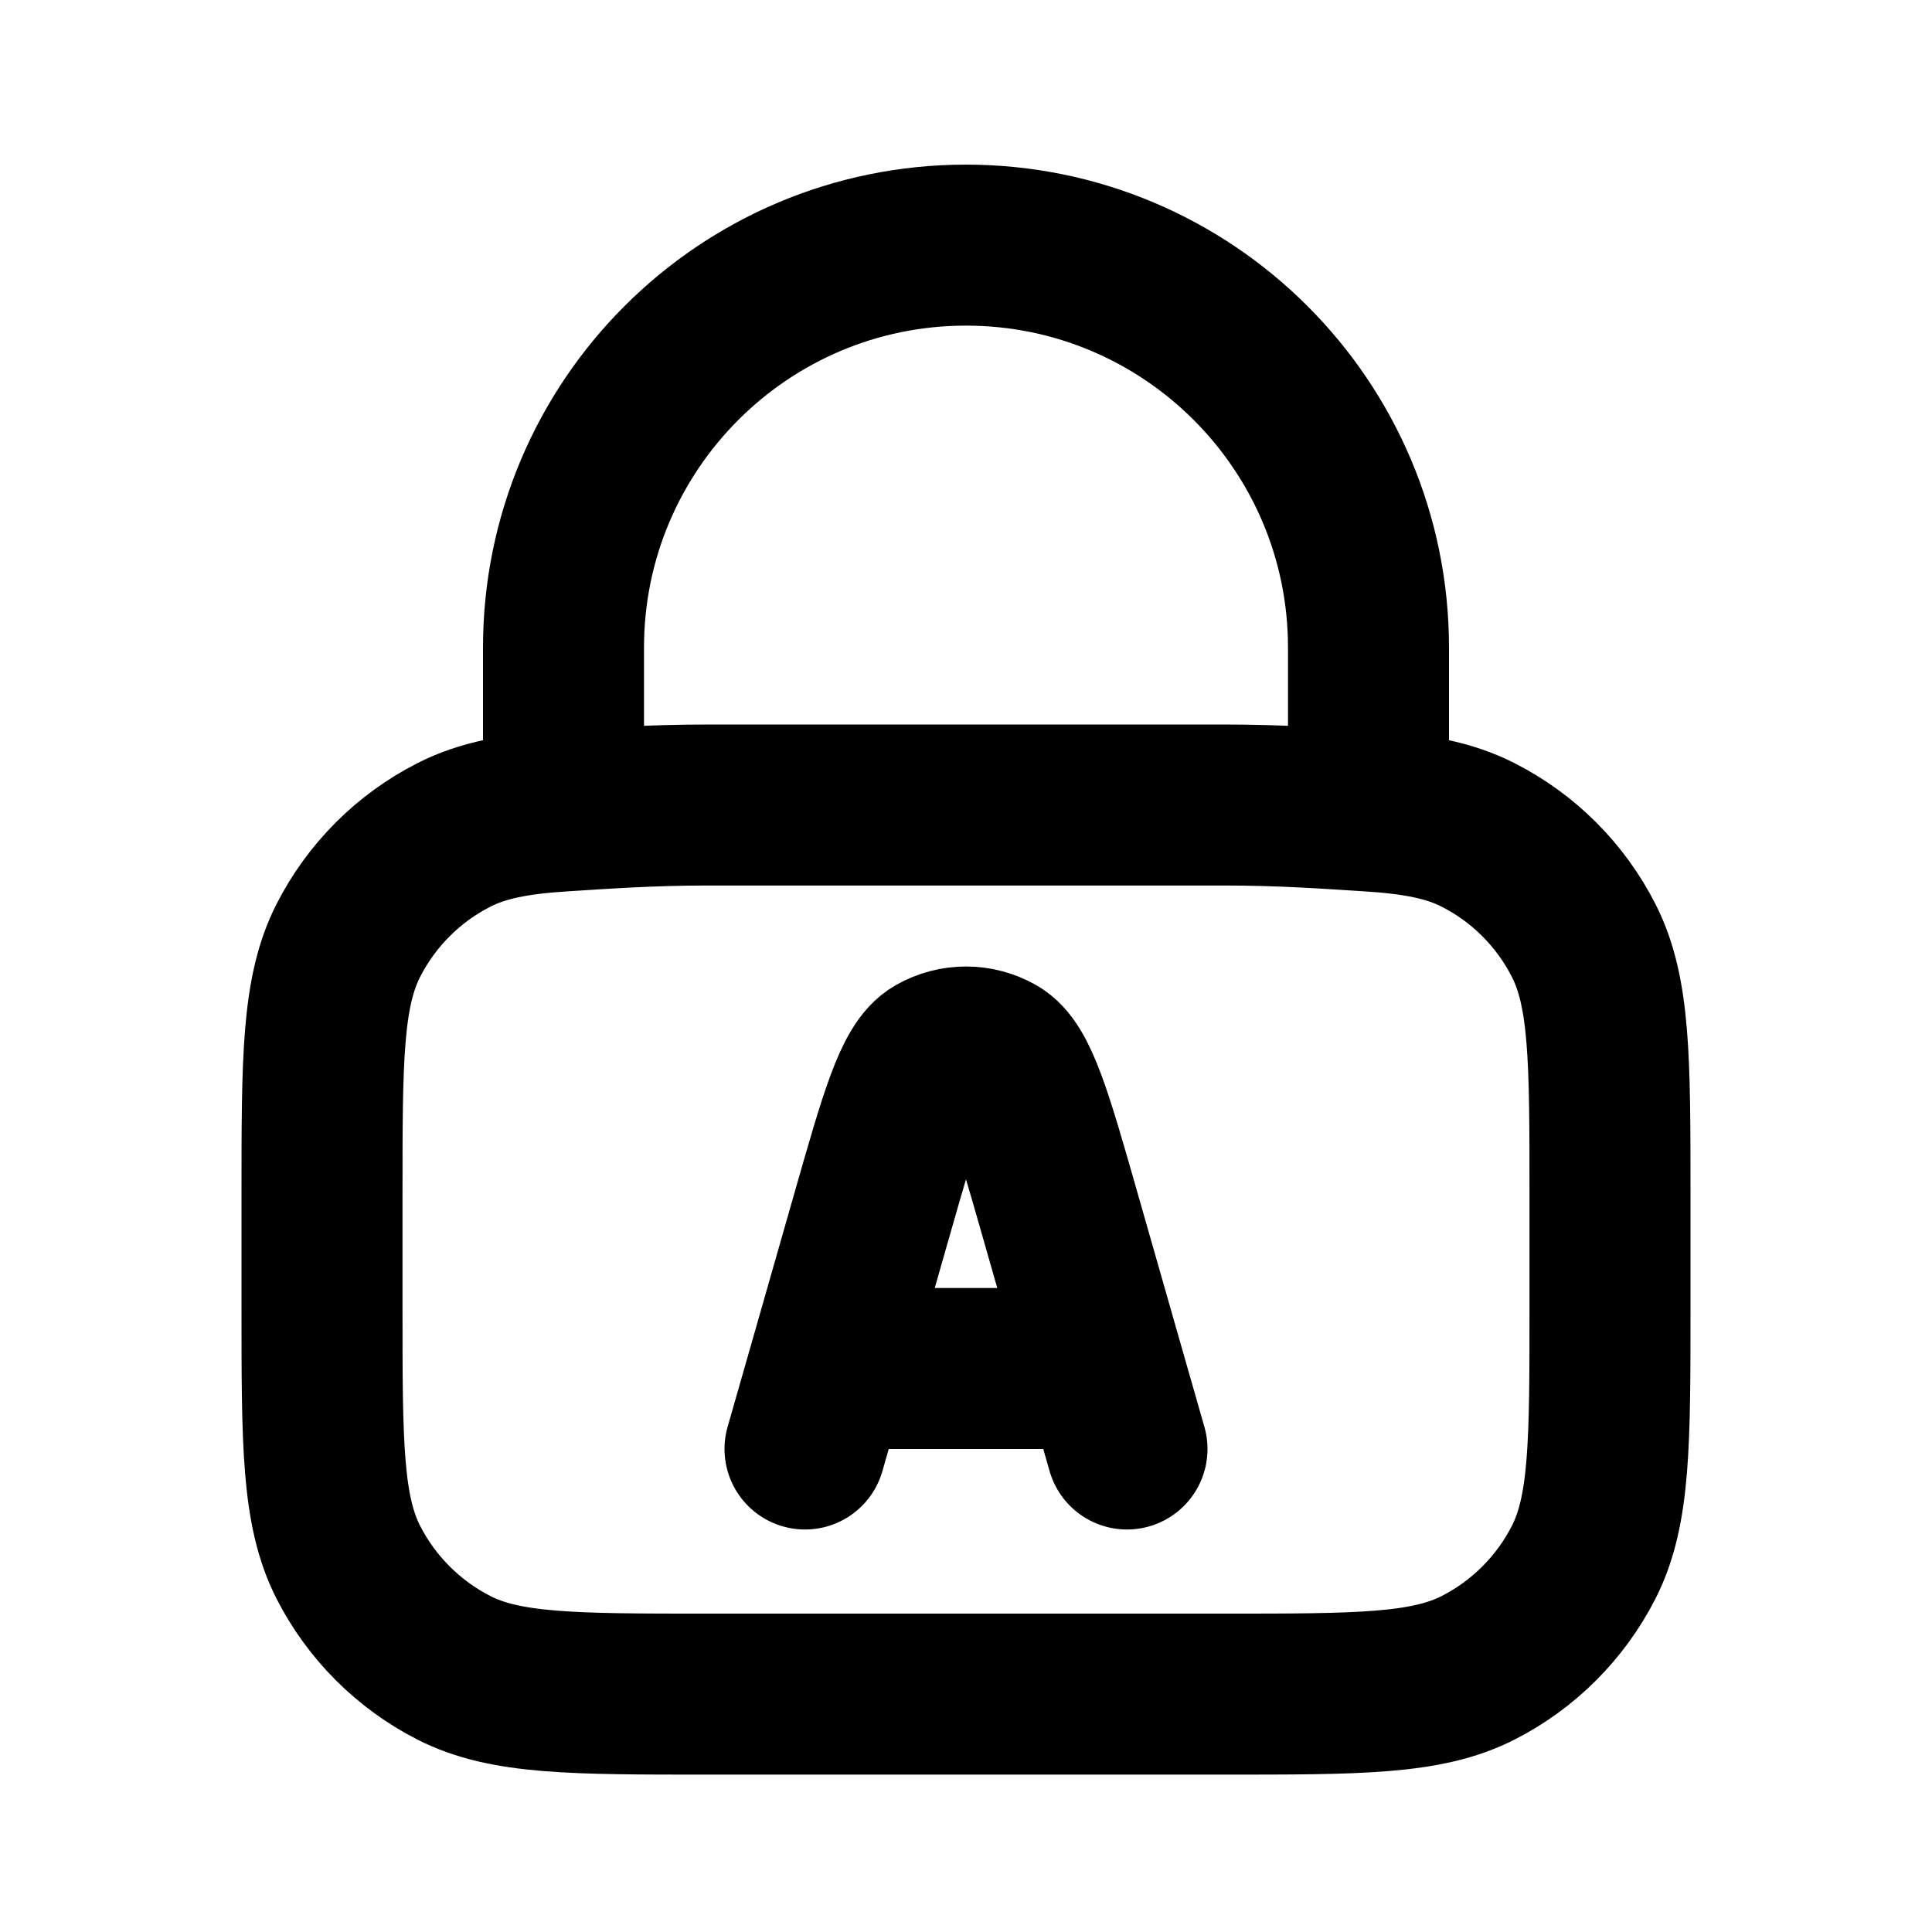 <?xml version="1.0" encoding="utf-8"?>
<svg width="800px" height="800px" viewBox="0 0 24 24" fill="none" xmlns="http://www.w3.org/2000/svg">
<path d="M7 10.074C7.471 10.045 8.053 10 8.8 10H15.2C15.947 10 16.529 10.045 17 10.074M7 10.074C6.412 10.11 5.994 10.19 5.638 10.372C5.074 10.659 4.615 11.118 4.327 11.683C4 12.325 4 13.165 4 14.845V16.245C4 17.925 4 18.765 4.327 19.407C4.615 19.971 5.074 20.43 5.638 20.718C6.28 21.045 7.12 21.045 8.8 21.045H15.2C16.88 21.045 17.72 21.045 18.362 20.718C18.927 20.43 19.385 19.971 19.673 19.407C20 18.765 20 17.925 20 16.245V14.845C20 13.165 20 12.325 19.673 11.683C19.385 11.118 18.927 10.659 18.362 10.372C18.006 10.19 17.588 10.11 17 10.074M7 10.074V8.045C7 5.284 9.239 3.045 12 3.045C14.761 3.045 17 5.284 17 8.045V10.074M10 18L10.286 17M14 18L13.714 17M10.286 17L10.831 15.092C11.18 13.87 11.354 13.259 11.624 13.106C11.857 12.973 12.143 12.973 12.376 13.106C12.646 13.259 12.82 13.87 13.169 15.092L13.714 17M10.286 17H13.714" stroke="#000000" stroke-width="2" stroke-linecap="round" stroke-linejoin="round"/>
</svg>